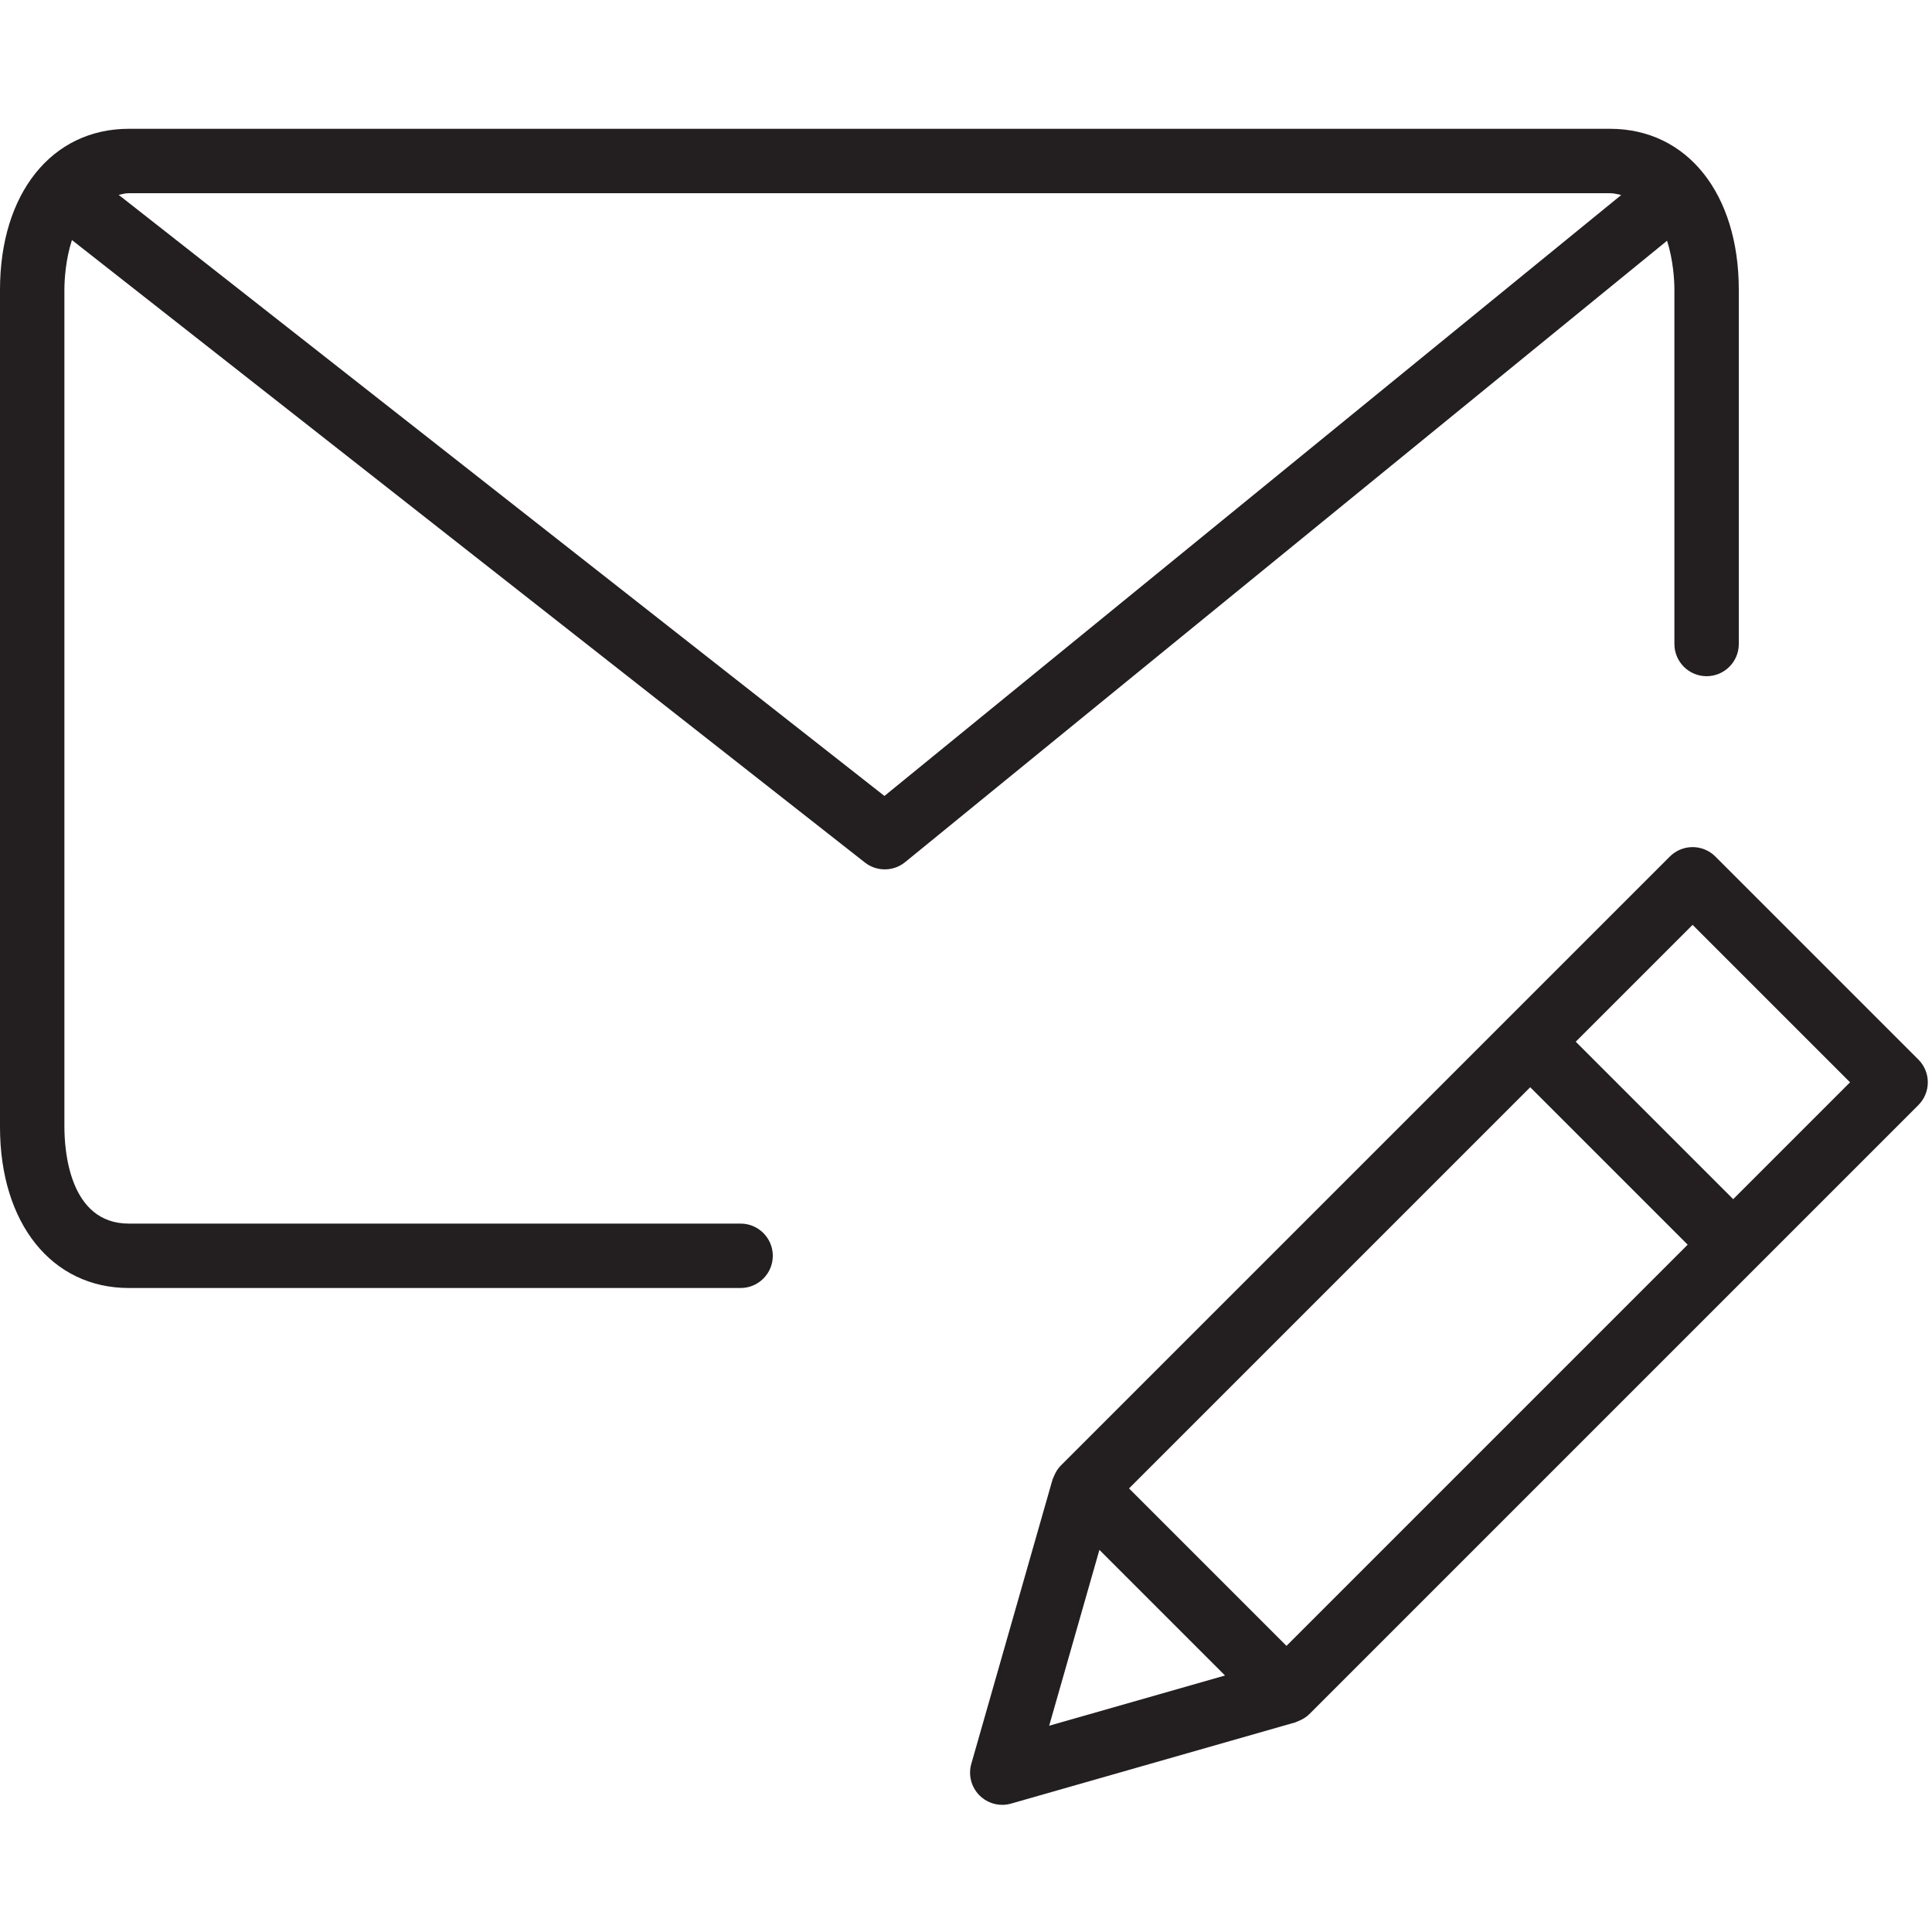 <?xml version="1.0" encoding="utf-8"?>
<!-- Generator: Adobe Illustrator 17.0.0, SVG Export Plug-In . SVG Version: 6.00 Build 0)  -->
<!DOCTYPE svg PUBLIC "-//W3C//DTD SVG 1.1//EN" "http://www.w3.org/Graphics/SVG/1.1/DTD/svg11.dtd">
<svg version="1.1" id="Layer_1" xmlns="http://www.w3.org/2000/svg" xmlns:xlink="http://www.w3.org/1999/xlink" x="0px" y="0px"
	 width="60px" height="60px" viewBox="0 0 60 60" enable-background="new 0 0 60 60" xml:space="preserve">
<g>
	<path fill="#231F20" d="M4,40h19c0.552,0,1-0.448,1-1c0-0.552-0.448-1-1-1H4c-1.856,0-2-2.296-2-3V9
		c0-0.314,0.038-0.942,0.234-1.545l24.626,19.331c0.182,0.143,0.4,0.213,0.618,0.213c0.224,0,0.448-0.075,0.632-0.225L51.772,7.476
		C51.962,8.072,52,8.69,52,9v11c0,0.552,0.448,1,1,1s1-0.448,1-1V9c0-2.991-1.607-5-4-5H4C1.607,4,0,6.009,0,9v26
		C0,37.991,1.607,40,4,40z M50,6c0.131,0,0.235,0.035,0.349,0.056L27.467,24.719L3.685,6.051C3.789,6.033,3.882,6,4,6H50z"/>
	<path fill="#231F20" d="M51.858,26.601L32.941,45.517c-0.084,0.084-0.146,0.186-0.195,0.294c-0.012,0.025-0.023,0.049-0.032,0.075
		c-0.008,0.022-0.021,0.041-0.027,0.064l-2.522,8.826c-0.1,0.35-0.002,0.725,0.254,0.982c0.19,0.19,0.445,0.293,0.707,0.293
		c0.092,0,0.184-0.013,0.275-0.039l8.826-2.522c0.022-0.006,0.042-0.019,0.064-0.027c0.026-0.009,0.049-0.021,0.075-0.032
		c0.108-0.049,0.209-0.111,0.294-0.195l18.917-18.917c0.188-0.188,0.293-0.442,0.293-0.707c0-0.265-0.105-0.519-0.293-0.707
		l-6.304-6.304C52.882,26.21,52.249,26.21,51.858,26.601z M39.953,51.114l-4.89-4.89l12.459-12.459l4.89,4.89L39.953,51.114z
		 M34.143,48.133l3.901,3.901l-5.461,1.56L34.143,48.133z M53.826,37.241l-4.89-4.89l3.629-3.629l4.89,4.89L53.826,37.241z"/>
</g>
</svg>
